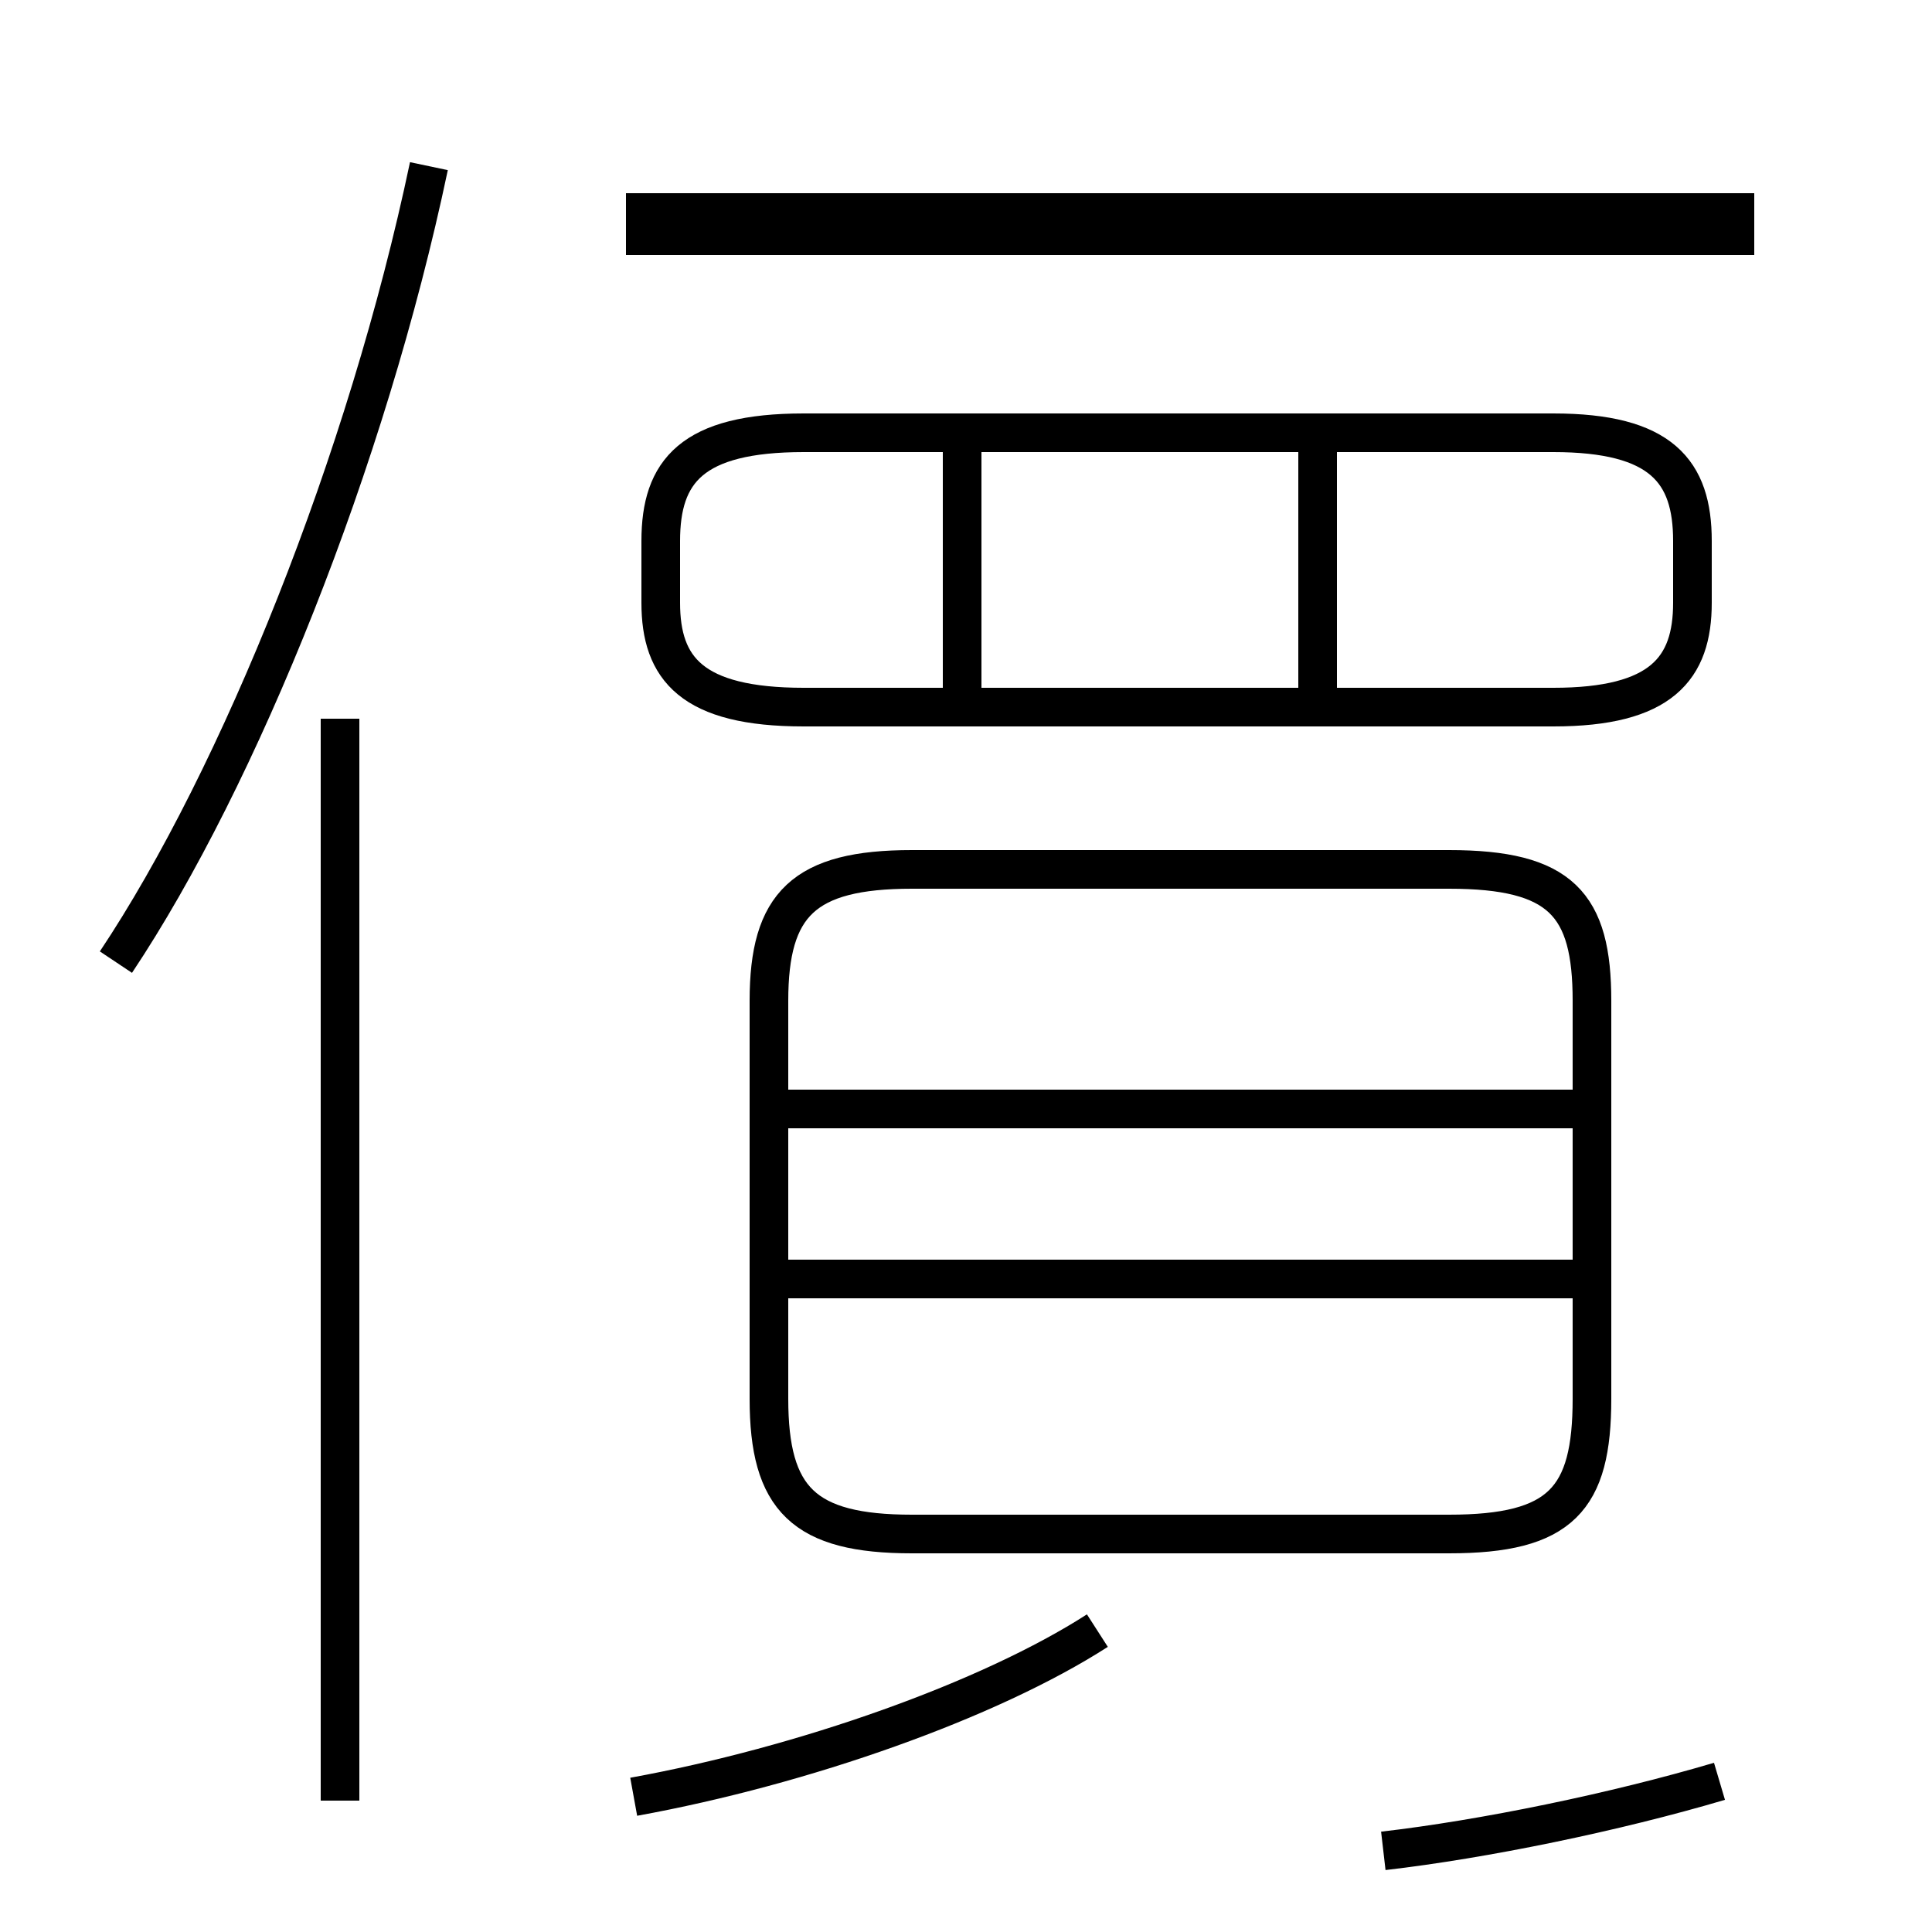 <?xml version='1.0' encoding='utf8'?>
<svg viewBox="0.0 -44.0 50.0 50.0" version="1.1" xmlns="http://www.w3.org/2000/svg">
<rect x="0.0" y="-44.0" width="50.0" height="50.0" fill="#808080" stroke="none"/>
<rect x="-1000" y="-1000" width="2000" height="2000" stroke="white" fill="white"/>
<g style="fill:none; stroke:#000000;  stroke-width:1">
<path d="M 3.0 19.1 C 6.2 23.9 9.5 32.1 11.1 39.7 M 8.8 -2.6 L 8.8 25.4 M 45.4 38.5 L 16.2 38.5 M 20.8 25.7 L 40.2 25.7 C 43.0 25.7 43.8 26.7 43.8 28.4 L 43.8 30.0 C 43.8 31.8 43.0 32.8 40.2 32.8 L 20.8 32.8 C 17.9 32.8 17.1 31.8 17.1 30.0 L 17.1 28.4 C 17.1 26.7 17.9 25.7 20.8 25.7 Z M 24.9 26.2 L 24.9 32.6 M 34.1 26.2 L 34.1 32.6 M 45.4 37.9 L 16.2 37.9 M 23.6 4.3 L 37.5 4.3 C 40.4 4.3 41.2 5.2 41.2 7.8 L 41.2 18.1 C 41.2 20.6 40.4 21.5 37.5 21.5 L 23.6 21.5 C 20.8 21.5 19.9 20.6 19.9 18.1 L 19.9 7.8 C 19.9 5.2 20.8 4.3 23.6 4.3 Z M 41.2 15.3 L 19.9 15.3 M 41.2 10.9 L 19.9 10.9 M 16.4 -2.5 C 20.8 -1.7 25.6 0.0 28.4 1.8 M 44.5 -2.1 C 41.8 -2.9 38.4 -3.6 35.8 -3.9 " transform="scale(1, -1)" />
</g>
</svg>